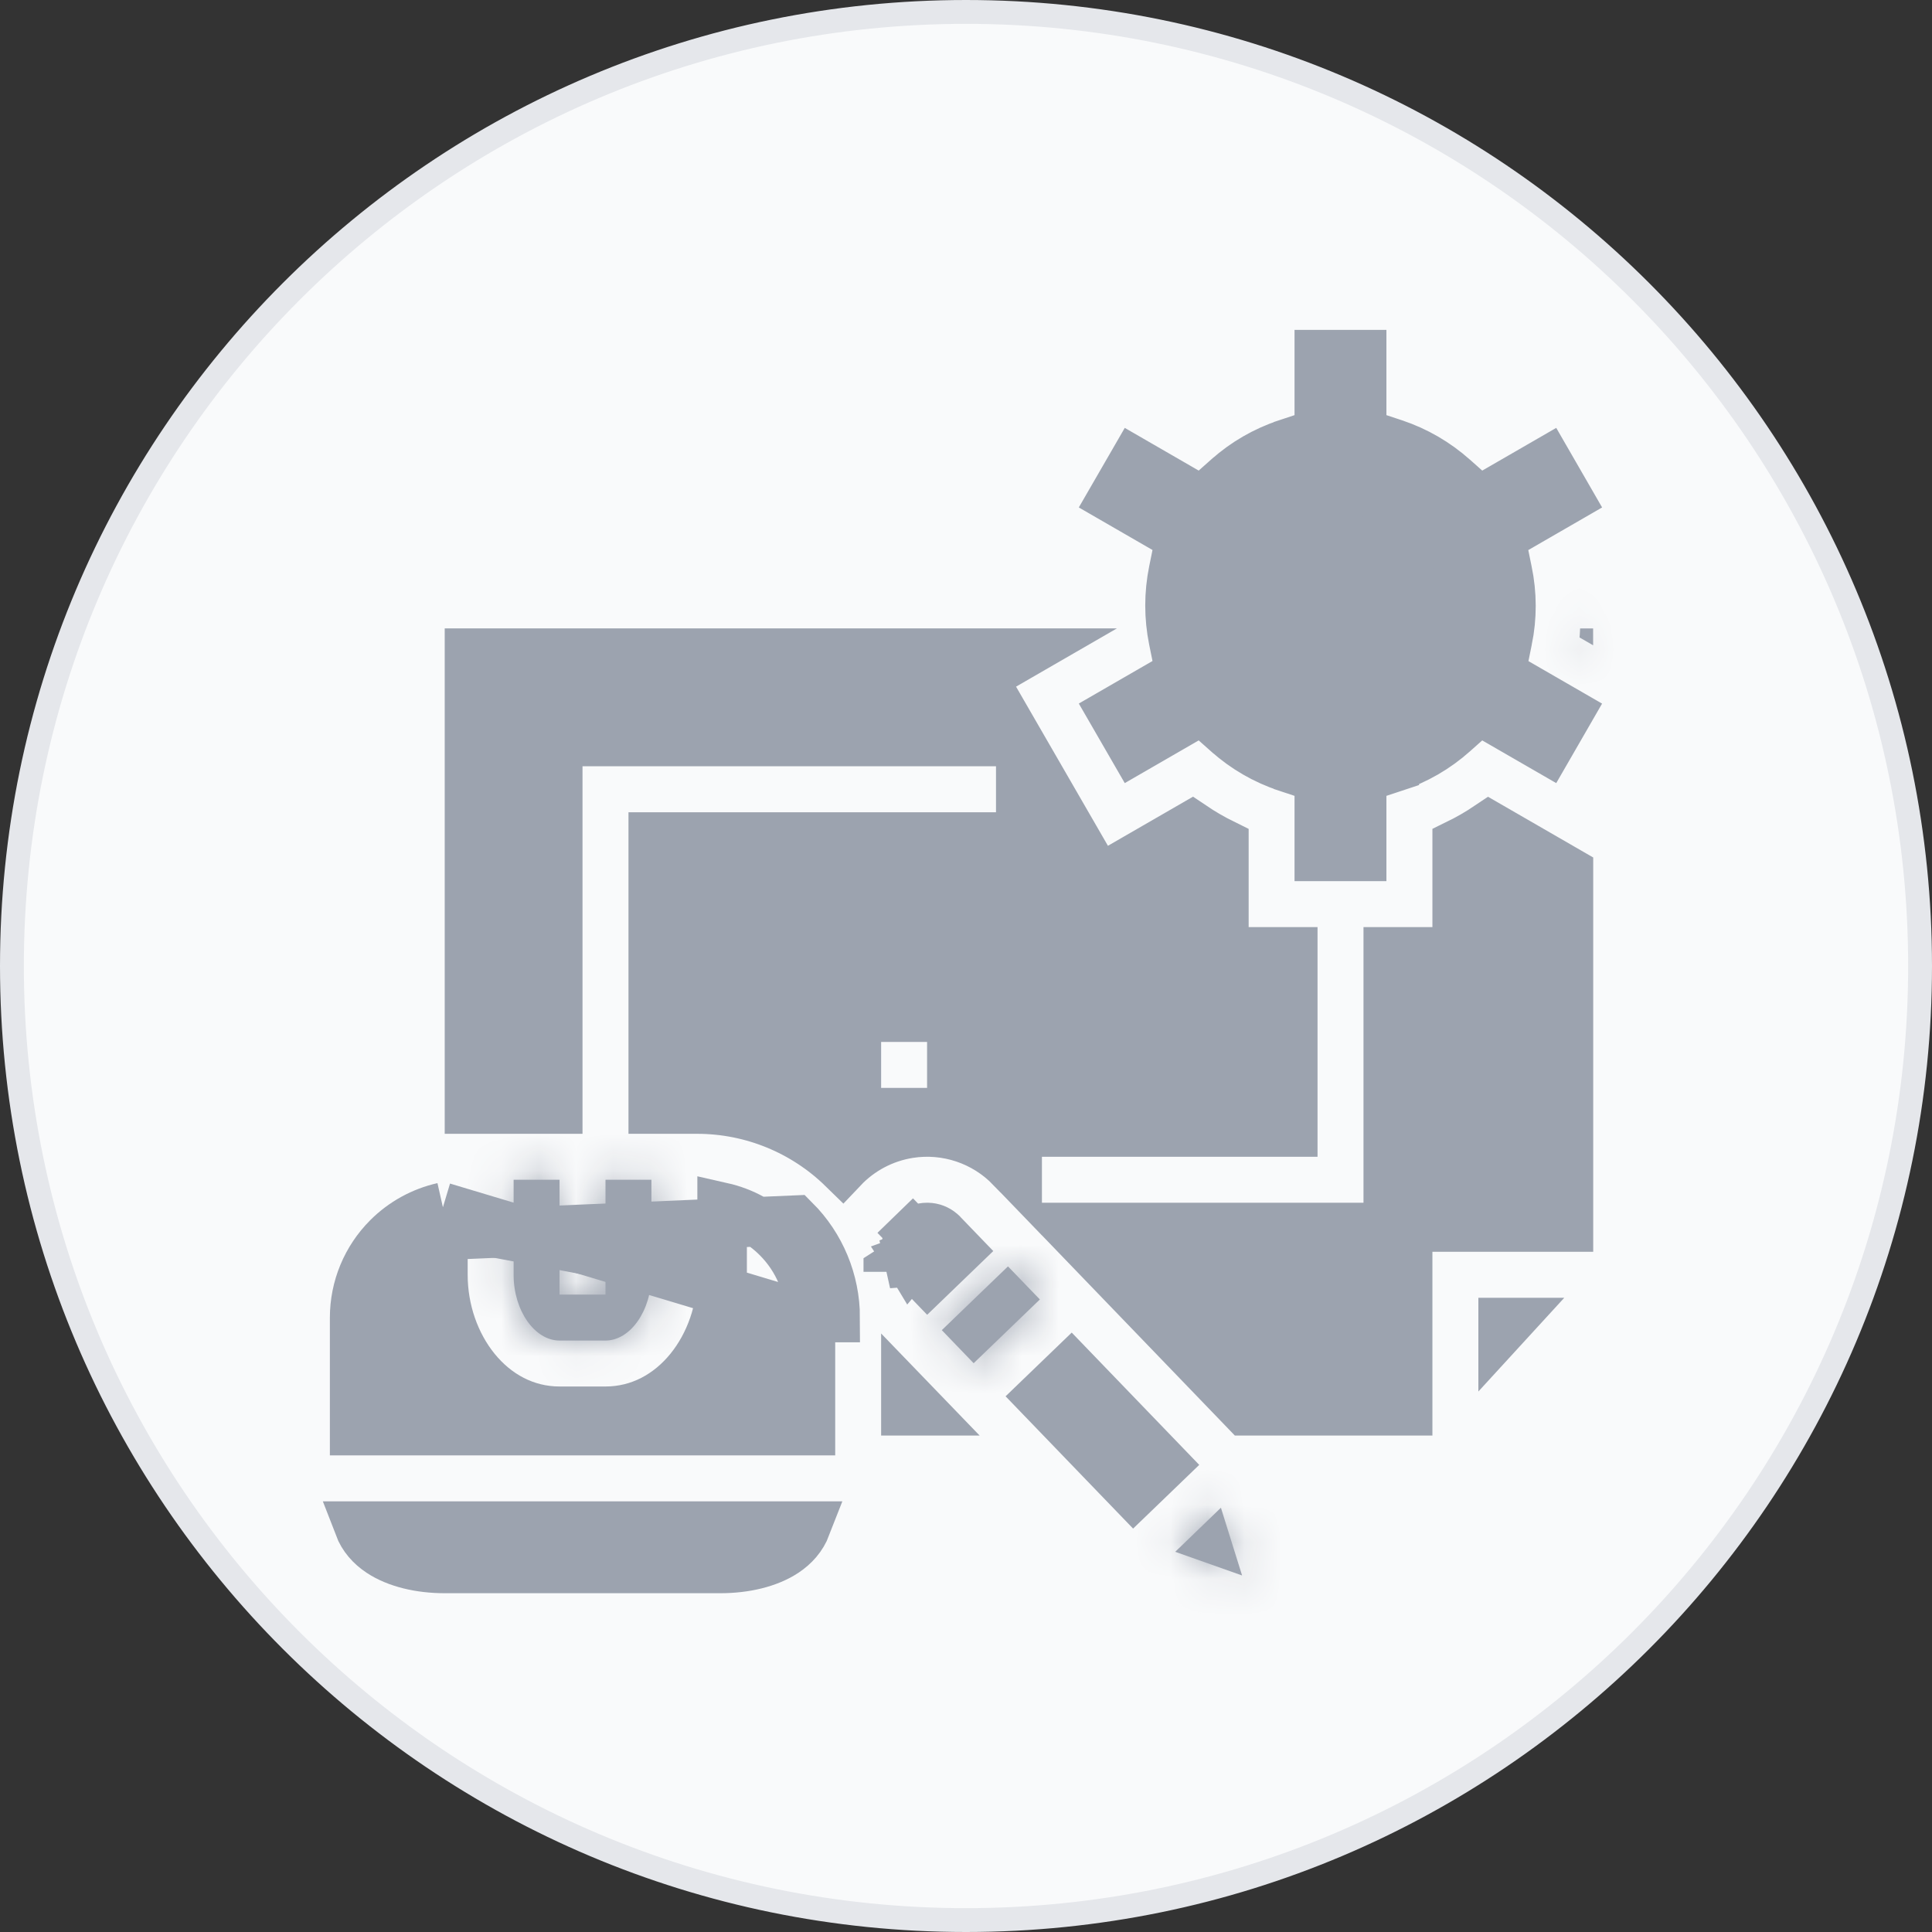 <svg width="52" height="52" viewBox="0 0 52 52" fill="none" xmlns="http://www.w3.org/2000/svg">
<rect x="0" y="0" width="52" height="52" fill="#333333" stroke="none"/>
<path d="M51.679 26C51.679 40.182 40.182 51.679 26 51.679C11.818 51.679 0.321 40.182 0.321 26C0.321 11.818 11.818 0.321 26 0.321C40.182 0.321 51.679 11.818 51.679 26Z" fill="#F9FAFB" stroke="#E5E7EB" stroke-width="0.642"/>
<mask id="path-2-inside-1_3749_245276" fill="white">
<path d="M26.206 36.691L27.988 34.975L27.13 34.085L26.272 34.911L25.349 35.801L26.206 36.691Z"/>
</mask>
<path d="M26.206 36.691L27.988 34.975L27.13 34.085L26.272 34.911L25.349 35.801L26.206 36.691Z" fill="#9CA3AF"/>
<path d="M26.206 36.691L25.246 37.616L26.171 38.577L27.131 37.651L26.206 36.691ZM27.988 34.975L28.913 35.935L29.873 35.01L28.947 34.05L27.988 34.975ZM27.13 34.085L28.089 33.16L27.164 32.201L26.205 33.125L27.13 34.085ZM26.272 34.911L25.347 33.951L25.347 33.951L26.272 34.911ZM25.349 35.801L24.424 34.841L23.464 35.766L24.389 36.726L25.349 35.801ZM27.131 37.651L28.913 35.935L27.062 34.015L25.281 35.731L27.131 37.651ZM28.947 34.05L28.089 33.16L26.17 35.011L27.028 35.901L28.947 34.05ZM26.205 33.125L25.347 33.951L27.197 35.872L28.055 35.046L26.205 33.125ZM25.347 33.951L24.424 34.841L26.274 36.761L27.197 35.871L25.347 33.951ZM24.389 36.726L25.246 37.616L27.167 35.766L26.309 34.876L24.389 36.726Z" fill="#9CA3AF" mask="url(#path-2-inside-1_3749_245276)"/>
<path d="M24.486 33.932C24.481 33.925 24.476 33.917 24.471 33.91L24.458 33.89L24.461 33.889C24.445 33.864 24.432 33.837 24.421 33.809C24.37 33.674 24.373 33.525 24.428 33.392L24.439 33.364C24.449 33.346 24.459 33.328 24.471 33.31L24.471 33.31L24.473 33.307C24.483 33.291 24.492 33.275 24.499 33.264C24.517 33.24 24.537 33.217 24.559 33.196L24.095 32.718L24.559 33.196C24.664 33.094 24.805 33.038 24.951 33.038V33.038H24.953H24.97C25.102 33.041 25.229 33.09 25.328 33.176C25.338 33.185 25.347 33.194 25.357 33.203L25.363 33.21L25.792 33.655L24.492 34.908L24.971 34.446L24.543 34.001C24.543 34.001 24.543 34.001 24.543 34.001C24.531 33.989 24.52 33.977 24.51 33.964M24.486 33.932C24.49 33.939 24.493 33.946 24.496 33.951C24.499 33.959 24.502 33.965 24.505 33.97L24.51 33.964M24.486 33.932C24.494 33.943 24.502 33.954 24.51 33.964M24.486 33.932C24.478 33.917 24.468 33.899 24.455 33.88L24.453 33.881M24.51 33.964L23.908 34.008L24.412 33.816L24.453 33.881M24.453 33.881L23.908 34.23L23.908 34.231" fill="#9CA3AF" stroke="#9CA3AF" stroke-width="1.333"/>
<path d="M24.382 37.541L24.798 37.972H24.382V37.541Z" fill="#9CA3AF" stroke="#9CA3AF" stroke-width="1.333"/>
<path d="M30.515 40.2L28.008 37.599L28.828 36.809L31.335 39.41L30.892 39.837L30.892 39.837L30.515 40.2Z" fill="#9CA3AF" stroke="#9CA3AF" stroke-width="1.333"/>
<mask id="path-7-inside-2_3749_245276" fill="white">
<path d="M13.824 31.753V34.314C13.824 35.272 14.39 36.081 15.06 36.081H16.297C16.967 36.081 17.533 35.272 17.533 34.314V31.753H16.297V34.844H15.06V31.753H13.824Z"/>
</mask>
<path d="M13.824 31.753V34.314C13.824 35.272 14.39 36.081 15.06 36.081H16.297C16.967 36.081 17.533 35.272 17.533 34.314V31.753H16.297V34.844H15.06V31.753H13.824Z" fill="#9CA3AF"/>
<path d="M13.824 31.753V30.42H12.491V31.753H13.824ZM17.533 31.753H18.867V30.42H17.533V31.753ZM16.297 31.753V30.42H14.964V31.753H16.297ZM16.297 34.844V36.178H17.63V34.844H16.297ZM15.06 34.844H13.727V36.178H15.06V34.844ZM15.06 31.753H16.394V30.42H15.06V31.753ZM12.491 31.753V34.314H15.157V31.753H12.491ZM12.491 34.314C12.491 35.044 12.704 35.757 13.099 36.321C13.485 36.873 14.156 37.414 15.06 37.414V34.747C15.295 34.747 15.348 34.884 15.283 34.792C15.227 34.712 15.157 34.543 15.157 34.314H12.491ZM15.06 37.414H16.297V34.747H15.06V37.414ZM16.297 37.414C17.202 37.414 17.872 36.873 18.259 36.321C18.654 35.757 18.867 35.044 18.867 34.314H16.2C16.2 34.543 16.13 34.712 16.074 34.792C16.01 34.884 16.062 34.747 16.297 34.747V37.414ZM18.867 34.314V31.753H16.2V34.314H18.867ZM17.533 30.42H16.297V33.086H17.533V30.42ZM14.964 31.753V34.844H17.63V31.753H14.964ZM16.297 33.511H15.06V36.178H16.297V33.511ZM16.394 34.844V31.753H13.727V34.844H16.394ZM15.06 30.42H13.824V33.086H15.06V30.42Z" fill="#9CA3AF" mask="url(#path-7-inside-2_3749_245276)"/>
<mask id="path-9-inside-3_3749_245276" fill="white">
<path d="M31.631 41.767L33.431 42.404L32.861 40.581L31.631 41.767Z"/>
</mask>
<path d="M31.631 41.767L33.431 42.404L32.861 40.581L31.631 41.767Z" fill="#9CA3AF"/>
<path d="M31.631 41.767L30.705 40.807L29.152 42.304L31.186 43.024L31.631 41.767ZM33.431 42.404L32.986 43.661L35.5 44.551L34.704 42.006L33.431 42.404ZM32.861 40.581L34.133 40.183L33.489 38.124L31.936 39.621L32.861 40.581ZM31.186 43.024L32.986 43.661L33.876 41.147L32.075 40.51L31.186 43.024ZM34.704 42.006L34.133 40.183L31.588 40.979L32.159 42.803L34.704 42.006ZM31.936 39.621L30.705 40.807L32.556 42.727L33.786 41.541L31.936 39.621Z" fill="#9CA3AF" mask="url(#path-9-inside-3_3749_245276)"/>
<path d="M40.457 35.596H40.588L40.457 35.739V35.596Z" fill="#9CA3AF" stroke="#9CA3AF" stroke-width="1.333"/>
<path d="M19.388 42.215H11.969C11.303 42.215 10.674 42.067 10.233 41.774C9.98 41.605 9.776 41.383 9.658 41.075H21.7C21.581 41.383 21.377 41.605 21.125 41.774C20.684 42.067 20.054 42.215 19.388 42.215Z" fill="#9CA3AF" stroke="#9CA3AF" stroke-width="1.333"/>
<path d="M34.981 17.723C34.925 17.679 34.871 17.632 34.82 17.582H37.341C37.29 17.632 37.237 17.679 37.18 17.723L37.18 17.723C36.866 17.968 36.479 18.101 36.081 18.103C35.682 18.101 35.296 17.968 34.981 17.723L34.981 17.723Z" fill="#9CA3AF" stroke="#9CA3AF" stroke-width="1.333"/>
<path d="M36.08 20.673L36.079 20.673C34.919 20.673 33.805 20.212 32.985 19.391L32.985 19.391C32.164 18.571 31.703 17.457 31.703 16.297C31.703 15.136 32.164 14.023 32.985 13.203L32.985 13.203C33.805 12.382 34.919 11.921 36.079 11.921C37.24 11.921 38.353 12.382 39.173 13.203L39.173 13.203C39.994 14.023 40.455 15.136 40.455 16.297V16.298C40.454 17.458 39.993 18.57 39.172 19.39C39.172 19.39 39.172 19.39 39.172 19.39M36.08 20.673L36.079 20.006C37.062 20.005 38.005 19.614 38.701 18.919L39.172 19.39M36.08 20.673C37.24 20.672 38.352 20.211 39.172 19.39M36.08 20.673L39.172 19.39M40.575 17.219L40.574 17.221L40.485 17.662L40.39 18.131L40.805 18.371L42.21 19.182L41.642 20.167L40.228 19.351L39.812 19.11L39.452 19.43L39.119 19.726L39.118 19.727C38.656 20.139 38.115 20.452 37.528 20.647L37.528 20.648L37.105 20.788L36.649 20.94V21.421V23.049H35.509V21.421V20.94L35.053 20.788L34.631 20.648L34.63 20.647C34.043 20.452 33.502 20.139 33.041 19.727L33.039 19.726L32.706 19.43L32.347 19.11L31.93 19.351L30.517 20.167L29.947 19.18L31.353 18.368L31.768 18.128L31.673 17.658L31.584 17.221C31.584 17.221 31.584 17.221 31.584 17.221C31.46 16.611 31.46 15.983 31.584 15.373C31.584 15.373 31.584 15.373 31.584 15.373L31.673 14.936L31.768 14.466L31.353 14.226L29.947 13.414L30.517 12.427L31.93 13.243L32.347 13.484L32.706 13.164L33.039 12.868L33.041 12.867C33.502 12.455 34.043 12.142 34.63 11.947L34.631 11.946L35.053 11.806L35.509 11.654V11.173V9.545H36.649V11.173V11.654L37.105 11.806L37.528 11.946C38.115 12.142 38.656 12.456 39.118 12.868L39.308 13.037H39.309L39.453 13.165L39.813 13.484L40.229 13.243L41.642 12.427L42.211 13.414L40.801 14.228L40.385 14.468L40.481 14.939L40.57 15.375L40.57 15.375L40.571 15.379C40.698 15.986 40.7 16.612 40.575 17.219Z" fill="#9CA3AF" stroke="#9CA3AF" stroke-width="1.333"/>
<path d="M10.437 33.312L10.437 33.312C9.866 33.883 9.546 34.656 9.545 35.463V38.505H21.813L21.813 35.463L21.813 35.462M10.437 33.312L21.392 32.841C22.087 33.536 22.478 34.479 22.479 35.462H21.813M10.437 33.312C10.848 32.901 11.363 32.62 11.921 32.494M10.437 33.312L11.921 32.494M21.813 35.462C21.812 34.656 21.491 33.882 20.92 33.312L20.92 33.312C20.51 32.901 19.994 32.62 19.436 32.494V34.314C19.436 36.211 18.144 37.984 16.297 37.984H15.06C13.213 37.984 11.921 36.211 11.921 34.314V32.494M21.813 35.462L11.921 32.494" fill="#9CA3AF" stroke="#9CA3AF" stroke-width="1.333"/>
<path d="M37.181 14.871C37.237 14.915 37.291 14.962 37.341 15.012H34.82C34.871 14.962 34.925 14.915 34.981 14.871L34.981 14.871C35.296 14.627 35.682 14.493 36.081 14.491C36.479 14.493 36.866 14.627 37.18 14.871L37.181 14.871Z" fill="#9CA3AF" stroke="#9CA3AF" stroke-width="1.333"/>
<path d="M42.007 23.344L42.215 23.464V33.026H38.554H37.887V33.693V37.972H33.52L29.789 34.1L29.789 34.1L28.766 33.038H29.28H29.85H29.947H30.516H31.753H32.323H32.419H32.989H34.226H34.795H34.892H35.462H36.699H37.365V32.371V31.135V30.565V30.468V29.898V28.662V28.092V27.995V27.425V26.189V25.619H38.553H39.22V24.953V22.725C39.517 22.58 39.803 22.415 40.077 22.23L42.007 23.344ZM27.377 31.599L27.214 31.43C27.213 31.43 27.213 31.43 27.213 31.43C26.504 30.692 25.478 30.347 24.467 30.506L24.467 30.506C23.776 30.616 23.151 30.951 22.682 31.446C21.645 30.433 20.244 29.852 18.77 29.85H18.77H17.582V29.28V28.044V27.474V27.377V26.807V25.571V25.001V24.904V24.334V23.098V22.528H18.151H19.388H19.958H20.055H20.625H21.861H22.431H22.528H23.097H24.334H24.904H25H25.57H26.807H27.474V21.861V20.625V20.034L29.243 23.098L29.576 23.675L30.153 23.342L32.083 22.228C32.357 22.413 32.644 22.579 32.941 22.725V24.953V25.619H33.608H34.795V26.189V27.425V27.995V28.092V28.662V29.898V30.468H34.226H32.989H32.419H32.323H31.753H30.516H29.947H29.85H29.28H28.043H27.377V31.135V31.599ZM15.012 29.85H12.636V17.58H27.575L27.014 17.904L26.436 18.237L26.77 18.815L27.43 19.958H26.807H25.57H25H24.904H24.334H23.097H22.528H22.431H21.861H20.625H20.055H19.958H19.388H18.151H17.582H17.485H16.915H15.678H15.012V20.625V21.861V22.431V22.528V23.098V24.334V24.904V25.001V25.571V26.807V27.377V27.474V28.044V29.28V29.85ZM24.952 29.947H25.619V29.28V28.044V27.377H24.952H23.716H23.049V28.044V29.28V29.947H23.716H24.952Z" fill="#9CA3AF" stroke="#9CA3AF" stroke-width="1.333"/>
<mask id="path-18-inside-4_3749_245276" fill="white">
<path d="M42.513 17.157L42.879 17.368V16.915H42.529C42.522 16.995 42.524 17.077 42.513 17.157Z"/>
</mask>
<path d="M42.513 17.157L42.879 17.368V16.915H42.529C42.522 16.995 42.524 17.077 42.513 17.157Z" fill="#9CA3AF"/>
<path d="M42.513 17.157L41.191 16.983L41.075 17.867L41.848 18.312L42.513 17.157ZM42.879 17.368L42.214 18.523L44.213 19.674V17.368H42.879ZM42.879 16.915H44.213V15.582H42.879V16.915ZM42.529 16.915V15.582H41.312L41.202 16.794L42.529 16.915ZM41.848 18.312L42.214 18.523L43.545 16.212L43.179 16.002L41.848 18.312ZM44.213 17.368V16.915H41.546V17.368H44.213ZM42.879 15.582H42.529V18.248H42.879V15.582ZM41.202 16.794C41.198 16.838 41.195 16.878 41.194 16.907C41.192 16.933 41.191 16.966 41.191 16.977C41.189 17.014 41.189 17.005 41.191 16.983L43.835 17.331C43.849 17.229 43.853 17.139 43.855 17.095C43.856 17.066 43.856 17.058 43.857 17.044C43.858 17.033 43.858 17.032 43.857 17.037L41.202 16.794Z" fill="#9CA3AF" mask="url(#path-18-inside-4_3749_245276)"/>
</svg>
